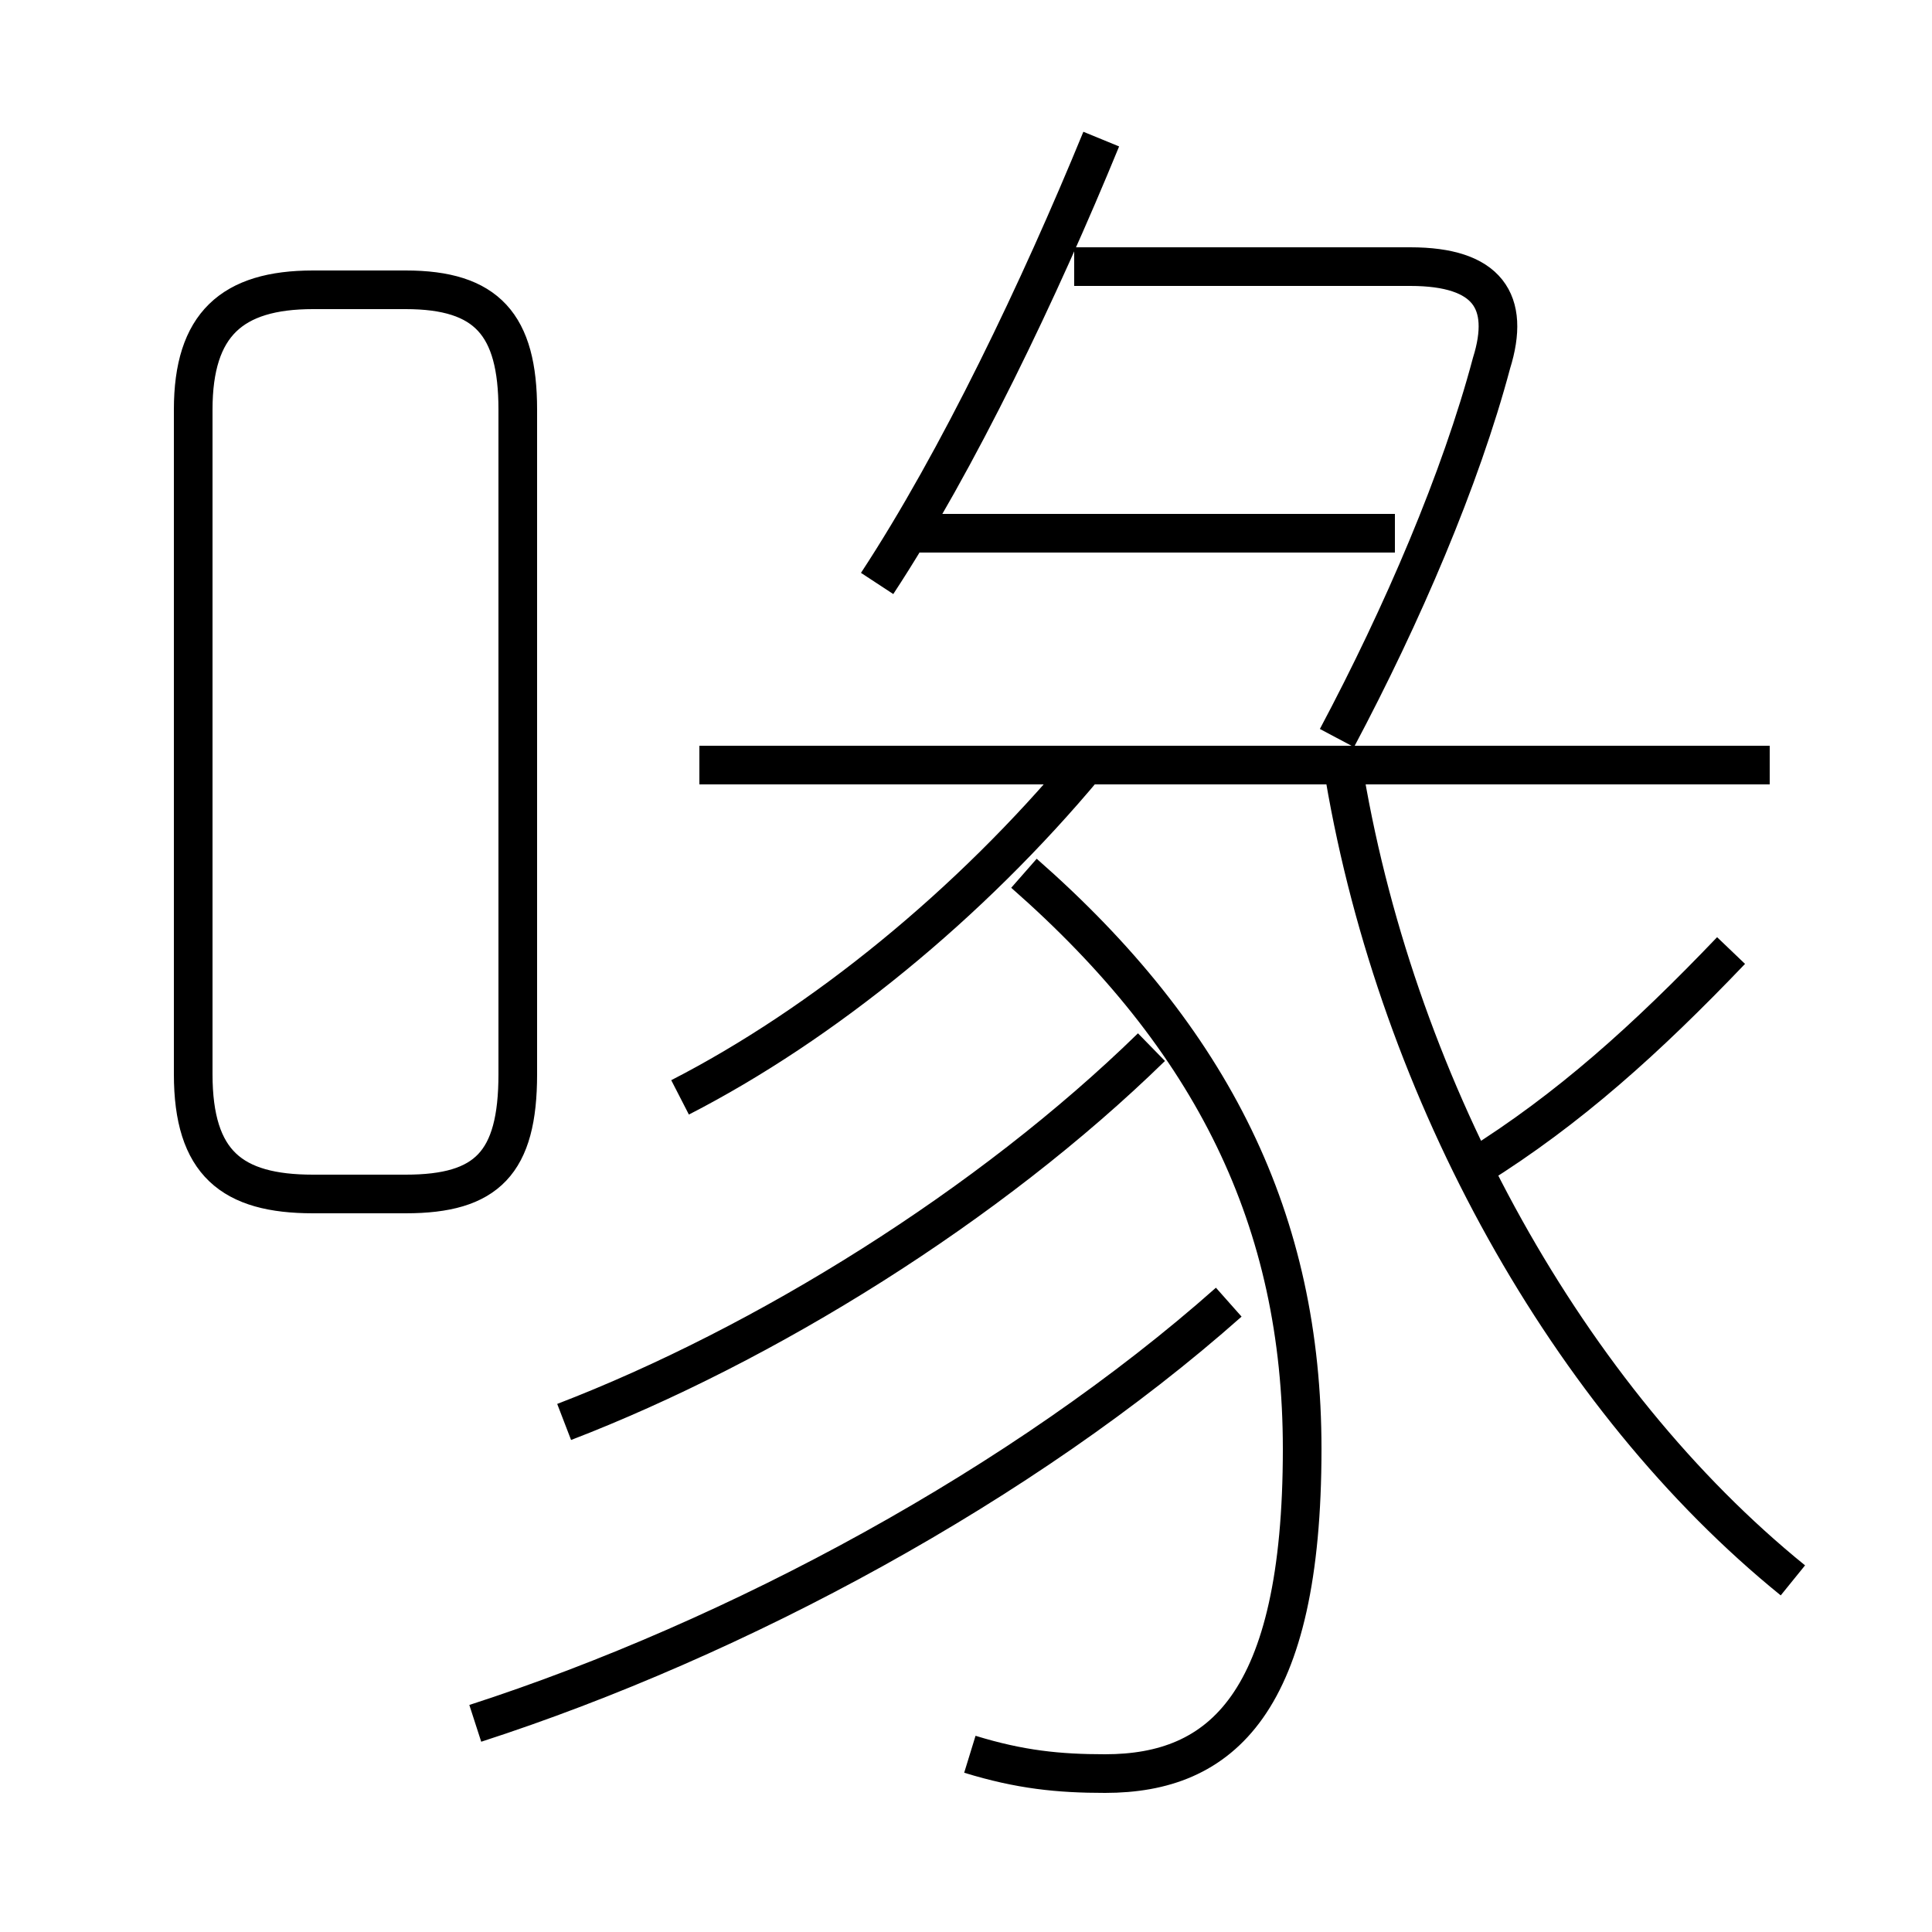 <?xml version='1.0' encoding='utf8'?>
<svg viewBox="0.0 -6.0 50.0 50.0" version="1.1" xmlns="http://www.w3.org/2000/svg">
<rect x="0.0" y="-6.0" width="50.0" height="50.0" fill="#808080" stroke="none"/>
<rect x="-1000" y="-1000" width="2000" height="2000" stroke="white" fill="white"/>
<g style="fill:white;stroke:#000000;  stroke-width:1">
<path d="M 46.4 -3.1 C 40.6 -7.8 36.2 -15.7 34.8 -23.9 M 12.3 0.6 C 19.1 -1.6 26.5 -5.6 31.8 -10.3 M 14.6 -7.2 C 19.8 -9.2 25.6 -12.8 29.8 -16.9 M 8.1 -13.1 L 10.5 -13.1 C 12.6 -13.1 13.4 -13.9 13.4 -16.2 L 13.4 -33.4 C 13.4 -35.6 12.6 -36.5 10.5 -36.5 L 8.1 -36.5 C 6.0 -36.5 5.0 -35.6 5.0 -33.4 L 5.0 -16.2 C 5.0 -13.9 6.0 -13.1 8.1 -13.1 Z M 25.1 1.4 C 26.4 1.8 27.4 1.9 28.6 1.9 C 31.6 1.9 33.7 0.1 33.7 -6.5 C 33.7 -12.4 31.4 -17.1 26.5 -21.4 M 17.6 -15.6 C 21.3 -17.5 25.1 -20.6 28.1 -24.2 M 45.8 -24.2 L 18.1 -24.2 M 22.7 -28.9 C 24.8 -32.1 26.9 -36.5 28.5 -40.4 M 38.2 -13.8 C 40.6 -15.3 42.6 -17.1 44.8 -19.4 M 36.1 -30.2 L 23.8 -30.2 M 34.6 -24.9 C 36.3 -28.1 37.8 -31.6 38.6 -34.6 C 39.1 -36.2 38.5 -37.1 36.5 -37.1 L 27.8 -37.1" transform="translate(0.0 38.0)" />
</g>
</svg>